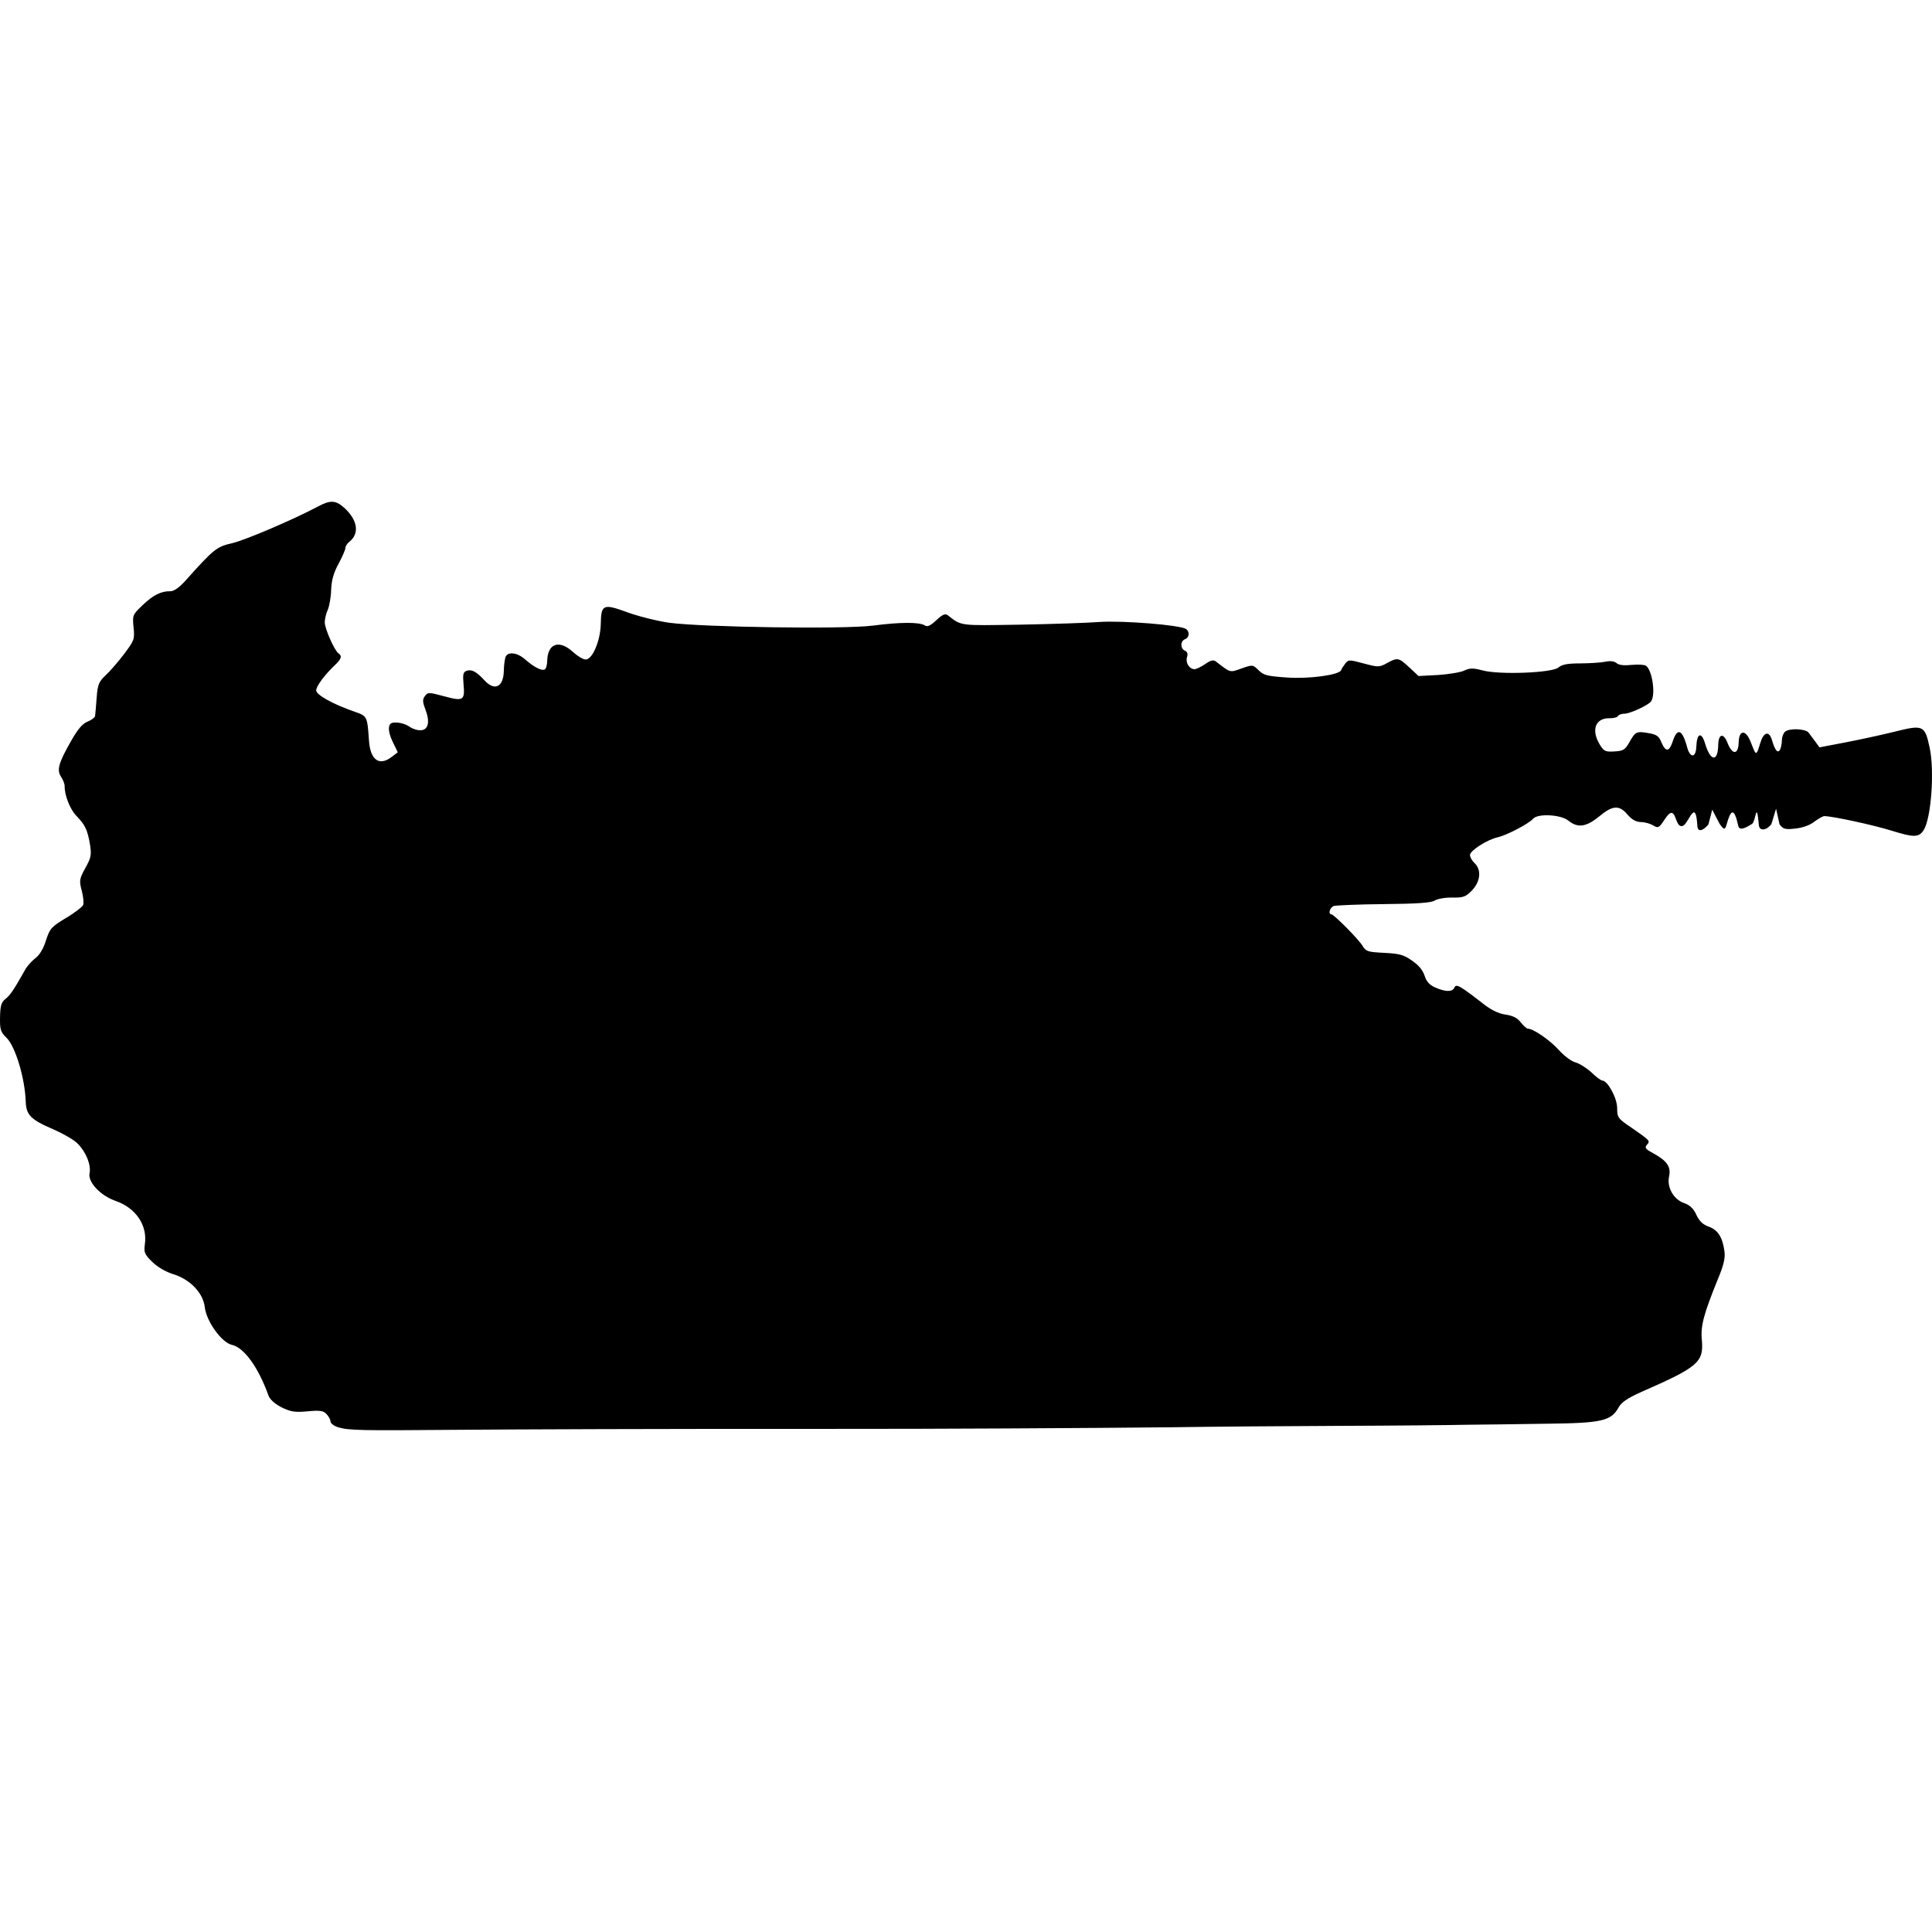 <?xml version="1.0" encoding="UTF-8"?>
<!DOCTYPE svg PUBLIC "-//W3C//DTD SVG 1.1//EN" "http://www.w3.org/Graphics/SVG/1.1/DTD/svg11.dtd">
<svg version="1.1" xmlns="http://www.w3.org/2000/svg" xmlns:xlink="http://www.w3.org/1999/xlink" x="0" y="0" width="500" height="500" viewBox="0, 0, 500, 500">
  <g id="layer101">
    <path d="M87.55,369.39 C86.439,369.057 85.521,368.356 85.53,367.859 C85.539,367.424 85.06,366.544 84.512,365.975 C83.722,365.089 82.793,364.946 79.556,365.255 C76.195,365.561 75.205,365.355 72.806,364.189 C71.084,363.285 69.802,362.142 69.451,361.078 C66.86,353.883 63.173,348.716 59.956,348.03 C57.358,347.419 53.428,341.999 53.004,338.325 C52.58,334.651 49.294,331.169 44.911,329.777 C42.935,329.179 40.724,327.893 39.384,326.562 C37.433,324.659 37.196,324.095 37.485,322.051 C38.205,317.095 35.187,312.624 29.881,310.779 C25.932,309.397 22.648,305.853 23.19,303.564 C23.605,301.461 22.243,298.079 20.049,295.923 C19.136,294.973 16.31,293.364 13.785,292.257 C7.995,289.781 6.776,288.577 6.659,285.096 C6.466,279.128 4.021,270.879 1.705,268.597 C0.12,267.074 -0.053,266.387 0.011,263.22 C0.069,260.301 0.335,259.375 1.408,258.526 C2.607,257.618 3.631,256.085 6.464,251.047 C6.981,250.064 8.188,248.721 9.135,247.994 C10.269,247.147 11.234,245.489 11.897,243.389 C12.891,240.303 13.271,239.876 17.045,237.59 C19.307,236.268 21.326,234.693 21.522,234.2 C21.719,233.707 21.566,232.026 21.16,230.527 C20.467,227.904 20.538,227.47 22.085,224.644 C23.631,221.878 23.706,221.197 23.265,218.393 C22.594,214.652 22.057,213.522 19.744,211.116 C18.101,209.406 16.682,205.774 16.729,203.415 C16.74,202.856 16.325,201.854 15.843,201.098 C14.635,199.335 15.106,197.543 18.324,191.891 C20.127,188.696 21.335,187.291 22.65,186.758 C23.714,186.345 24.535,185.678 24.605,185.306 C24.675,184.935 24.84,182.826 25.008,180.655 C25.265,177.119 25.588,176.442 27.298,174.799 C28.437,173.765 30.599,171.261 32.13,169.241 C34.747,165.752 34.877,165.444 34.565,162.393 C34.255,159.219 34.32,159.096 36.853,156.661 C39.64,153.983 41.71,152.968 44.07,153.014 C45.001,153.033 46.387,152.066 47.976,150.296 C55.472,141.934 56.04,141.51 60.221,140.537 C63.592,139.735 75.936,134.45 82.151,131.157 C85.479,129.359 86.846,129.386 89.165,131.482 C92.581,134.656 93.072,138.083 90.421,140.205 C89.853,140.628 89.404,141.365 89.395,141.8 C89.386,142.234 88.604,144.082 87.637,145.865 C86.348,148.2 85.813,150.116 85.702,152.598 C85.665,154.461 85.245,156.814 84.855,157.738 C84.4,158.723 84.061,160.145 84.044,161.014 C84.012,162.629 86.569,168.395 87.611,169.099 C88.592,169.74 88.328,170.543 86.808,172.003 C84.022,174.619 81.852,177.558 81.83,178.676 C81.807,179.794 86.107,182.24 91.846,184.217 C95.054,185.337 95.053,185.399 95.489,191.621 C95.823,196.721 98.151,198.383 101.431,195.839 L102.945,194.688 L101.572,191.865 C100.261,189.106 100.362,187.12 101.793,187.024 C103.349,186.869 104.955,187.335 106.241,188.231 C107.039,188.744 108.275,189.079 109.085,188.97 C110.891,188.758 111.304,186.716 110.063,183.523 C109.354,181.645 109.306,180.961 110.006,180.105 C110.709,179.125 111.02,179.131 114.974,180.204 C119.98,181.545 120.357,181.304 119.948,176.886 C119.747,174.52 119.883,173.902 120.758,173.609 C122.011,173.136 123.363,173.847 125.308,175.997 C127.983,178.971 130.304,177.837 130.388,173.613 C130.416,172.185 130.634,170.574 130.832,170.019 C131.419,168.602 133.838,168.836 135.852,170.616 C138.172,172.649 140.202,173.684 140.956,173.264 C141.332,173.085 141.602,172.035 141.622,171.041 C141.711,166.507 144.714,165.449 148.314,168.751 C149.412,169.766 150.886,170.666 151.568,170.679 C153.307,170.713 155.392,165.847 155.48,161.438 C155.579,156.408 156.081,156.169 162.372,158.468 C165.271,159.52 170.155,160.735 173.19,161.168 C182.051,162.338 218.57,162.876 225.92,161.904 C232.959,160.987 237.991,160.963 239.34,161.859 C240.015,162.308 240.767,161.95 242.35,160.49 C243.806,159.09 244.62,158.734 245.233,159.181 C248.904,162.049 248.099,161.909 263.883,161.663 C272.087,161.515 281.474,161.205 284.709,160.958 C290.681,160.58 305.258,161.739 306.914,162.765 C307.956,163.469 307.802,165.02 306.675,165.432 C305.423,165.904 305.446,167.893 306.678,168.414 C307.294,168.675 307.469,169.238 307.205,170.04 C306.742,171.459 307.764,173.157 309.13,173.184 C309.565,173.193 310.82,172.597 311.89,171.872 C313.214,170.905 314.025,170.734 314.576,171.118 C318.554,174.179 318.183,174.109 321.311,172.991 C324.188,171.992 324.25,171.993 325.713,173.451 C327.053,174.782 328.043,174.989 333.006,175.335 C338.775,175.761 346.625,174.674 347.084,173.44 C347.152,173.131 347.664,172.395 348.111,171.784 C348.94,170.682 349.189,170.687 352.896,171.692 C356.666,172.699 356.977,172.705 358.924,171.625 C361.687,170.127 361.936,170.132 364.741,172.735 L367.12,174.956 L372.22,174.685 C375.019,174.492 378.073,173.993 379.015,173.515 C380.394,172.859 381.326,172.877 383.612,173.482 C387.937,174.686 401.678,174.151 403.321,172.754 C404.206,171.964 405.703,171.684 408.996,171.687 C411.419,171.673 414.342,171.482 415.465,171.256 C416.775,170.971 417.767,171.115 418.378,171.625 C418.989,172.134 420.29,172.284 422.283,172.075 C423.901,171.92 425.514,172.015 425.944,172.272 C427.6,173.361 428.529,179.716 427.314,181.493 C426.673,182.475 421.783,184.739 420.354,184.71 C419.672,184.696 418.92,184.992 418.727,185.299 C418.534,185.668 417.535,185.896 416.542,185.877 C412.94,185.806 411.761,188.826 413.924,192.534 C415.068,194.421 415.374,194.613 417.8,194.475 C420.101,194.334 420.541,194.095 421.699,192.067 C423.245,189.303 423.558,189.185 426.716,189.744 C428.759,190.095 429.371,190.542 430.021,192.232 C431.09,194.677 432.025,194.571 432.885,191.917 C433.945,188.583 435.279,188.264 436.666,193.51 C437.36,196.071 438.886,196.323 439.01,193.219 C439.141,189.742 440.33,189.269 441.263,192.393 C442.66,197.08 444.582,197.305 444.671,192.834 C444.73,189.853 446.04,189.568 447.104,192.323 C448.346,195.454 449.901,195.36 449.965,192.131 C450.027,189.026 451.688,188.608 453.014,191.882 C454.43,195.374 454.43,196.119 455.553,192.305 C456.325,189.683 457.78,188.78 458.611,191.619 C460.144,196.864 461.118,193.657 461.162,191.422 C461.175,190.739 461.504,189.813 461.947,189.387 C462.961,188.413 467.182,188.559 468.032,189.57 C468.335,189.949 469.121,191.021 469.787,191.903 L470.876,193.416 L477.361,192.178 C480.916,191.503 486.718,190.252 490.214,189.389 C497.769,187.489 498.138,187.683 499.39,193.485 C500.698,199.537 499.772,211.819 497.848,214.825 C496.567,216.788 495.324,216.763 489.521,214.971 C484.828,213.511 474.436,211.255 472.138,211.209 C471.766,211.202 470.634,211.863 469.626,212.588 C468.551,213.499 466.612,214.206 464.744,214.417 C462.004,214.735 461.51,214.601 460.541,213.34 L459.647,209.287 L458.429,213.297 C457.217,214.889 455.349,215.209 455.193,213.544 C454.554,206.678 454.406,212.535 453.461,213.199 C451.321,214.586 450.115,214.9 449.848,213.686 C448.716,208.541 447.846,209.784 446.807,213.502 C446.417,214.902 446.076,214.712 444.989,213.138 L443.125,209.535 L442.132,213.386 C440.605,215.157 439.366,215.34 439.274,213.759 C438.835,206.23 437.062,213.06 435.559,213.714 C434.118,214.306 433.852,211.722 433.187,210.778 C432.221,209.391 430.997,211.946 429.913,213.353 C429.212,214.209 428.9,214.265 427.857,213.623 C427.12,213.173 425.762,212.774 424.706,212.753 C423.402,212.727 422.357,212.147 421.203,210.82 C419.079,208.292 417.337,208.382 413.863,211.295 C410.516,214.024 408.335,214.354 405.889,212.379 C403.933,210.787 397.975,210.482 396.767,211.887 C395.685,213.171 389.91,216.163 387.663,216.677 C384.981,217.245 380.514,220.076 380.428,221.255 C380.417,221.814 380.958,222.757 381.629,223.391 C383.458,225.105 383.149,228.143 380.929,230.459 C379.343,232.105 378.655,232.34 375.923,232.286 C374.122,232.25 372.065,232.582 371.31,233.064 C370.304,233.666 366.572,233.902 358.121,233.983 C351.597,234.04 345.814,234.298 345.189,234.472 C344.125,234.885 343.656,236.616 344.587,236.635 C345.269,236.71 351.604,243.048 352.686,244.871 C353.529,246.255 354.085,246.39 358.244,246.597 C362.092,246.797 363.267,247.069 365.41,248.602 C367.127,249.755 368.219,251.081 368.687,252.519 C369.154,254.02 369.944,254.905 371.423,255.556 C374.071,256.727 375.934,256.763 376.392,255.592 C376.848,254.545 377.769,255.06 383.46,259.46 C385.722,261.306 387.69,262.277 389.549,262.563 C391.531,262.851 392.7,263.433 393.547,264.568 C394.275,265.452 395.067,266.213 395.44,266.221 C396.869,266.249 401.097,269.191 403.346,271.658 C404.683,273.176 406.642,274.644 407.63,274.912 C408.681,275.181 410.522,276.336 411.804,277.479 C413.022,278.684 414.308,279.642 414.681,279.649 C416.047,279.676 418.506,284.136 418.516,286.745 C418.529,289.231 418.71,289.483 422.327,291.915 C427.107,295.241 427.107,295.241 426.217,296.279 C425.581,297.012 425.822,297.389 427.79,298.423 C431.415,300.42 432.503,301.933 431.956,304.469 C431.341,307.315 433.142,310.456 435.919,311.381 C437.338,311.907 438.314,312.796 439.027,314.425 C439.802,316.056 440.717,316.944 442.259,317.471 C444.603,318.326 445.808,320.213 446.294,323.888 C446.51,325.57 446.1,327.426 444.601,330.999 C440.943,339.997 440.073,343.148 440.436,346.758 C440.942,352.546 439.551,353.761 424.761,360.239 C421.188,361.846 419.614,362.933 418.904,364.223 C416.971,367.726 414.599,368.3 400.493,368.455 C393.471,368.564 384.15,368.69 379.676,368.725 C375.263,368.824 360.537,368.967 347.055,369.01 C333.573,369.053 313.689,369.218 302.939,369.377 C282.557,369.594 241.177,369.829 214.402,369.795 C169.175,369.767 135.252,369.902 117.171,370.04 C93.436,370.252 90.206,370.188 87.55,369.39 z" fill="#000000"/>
  </g>
</svg>
